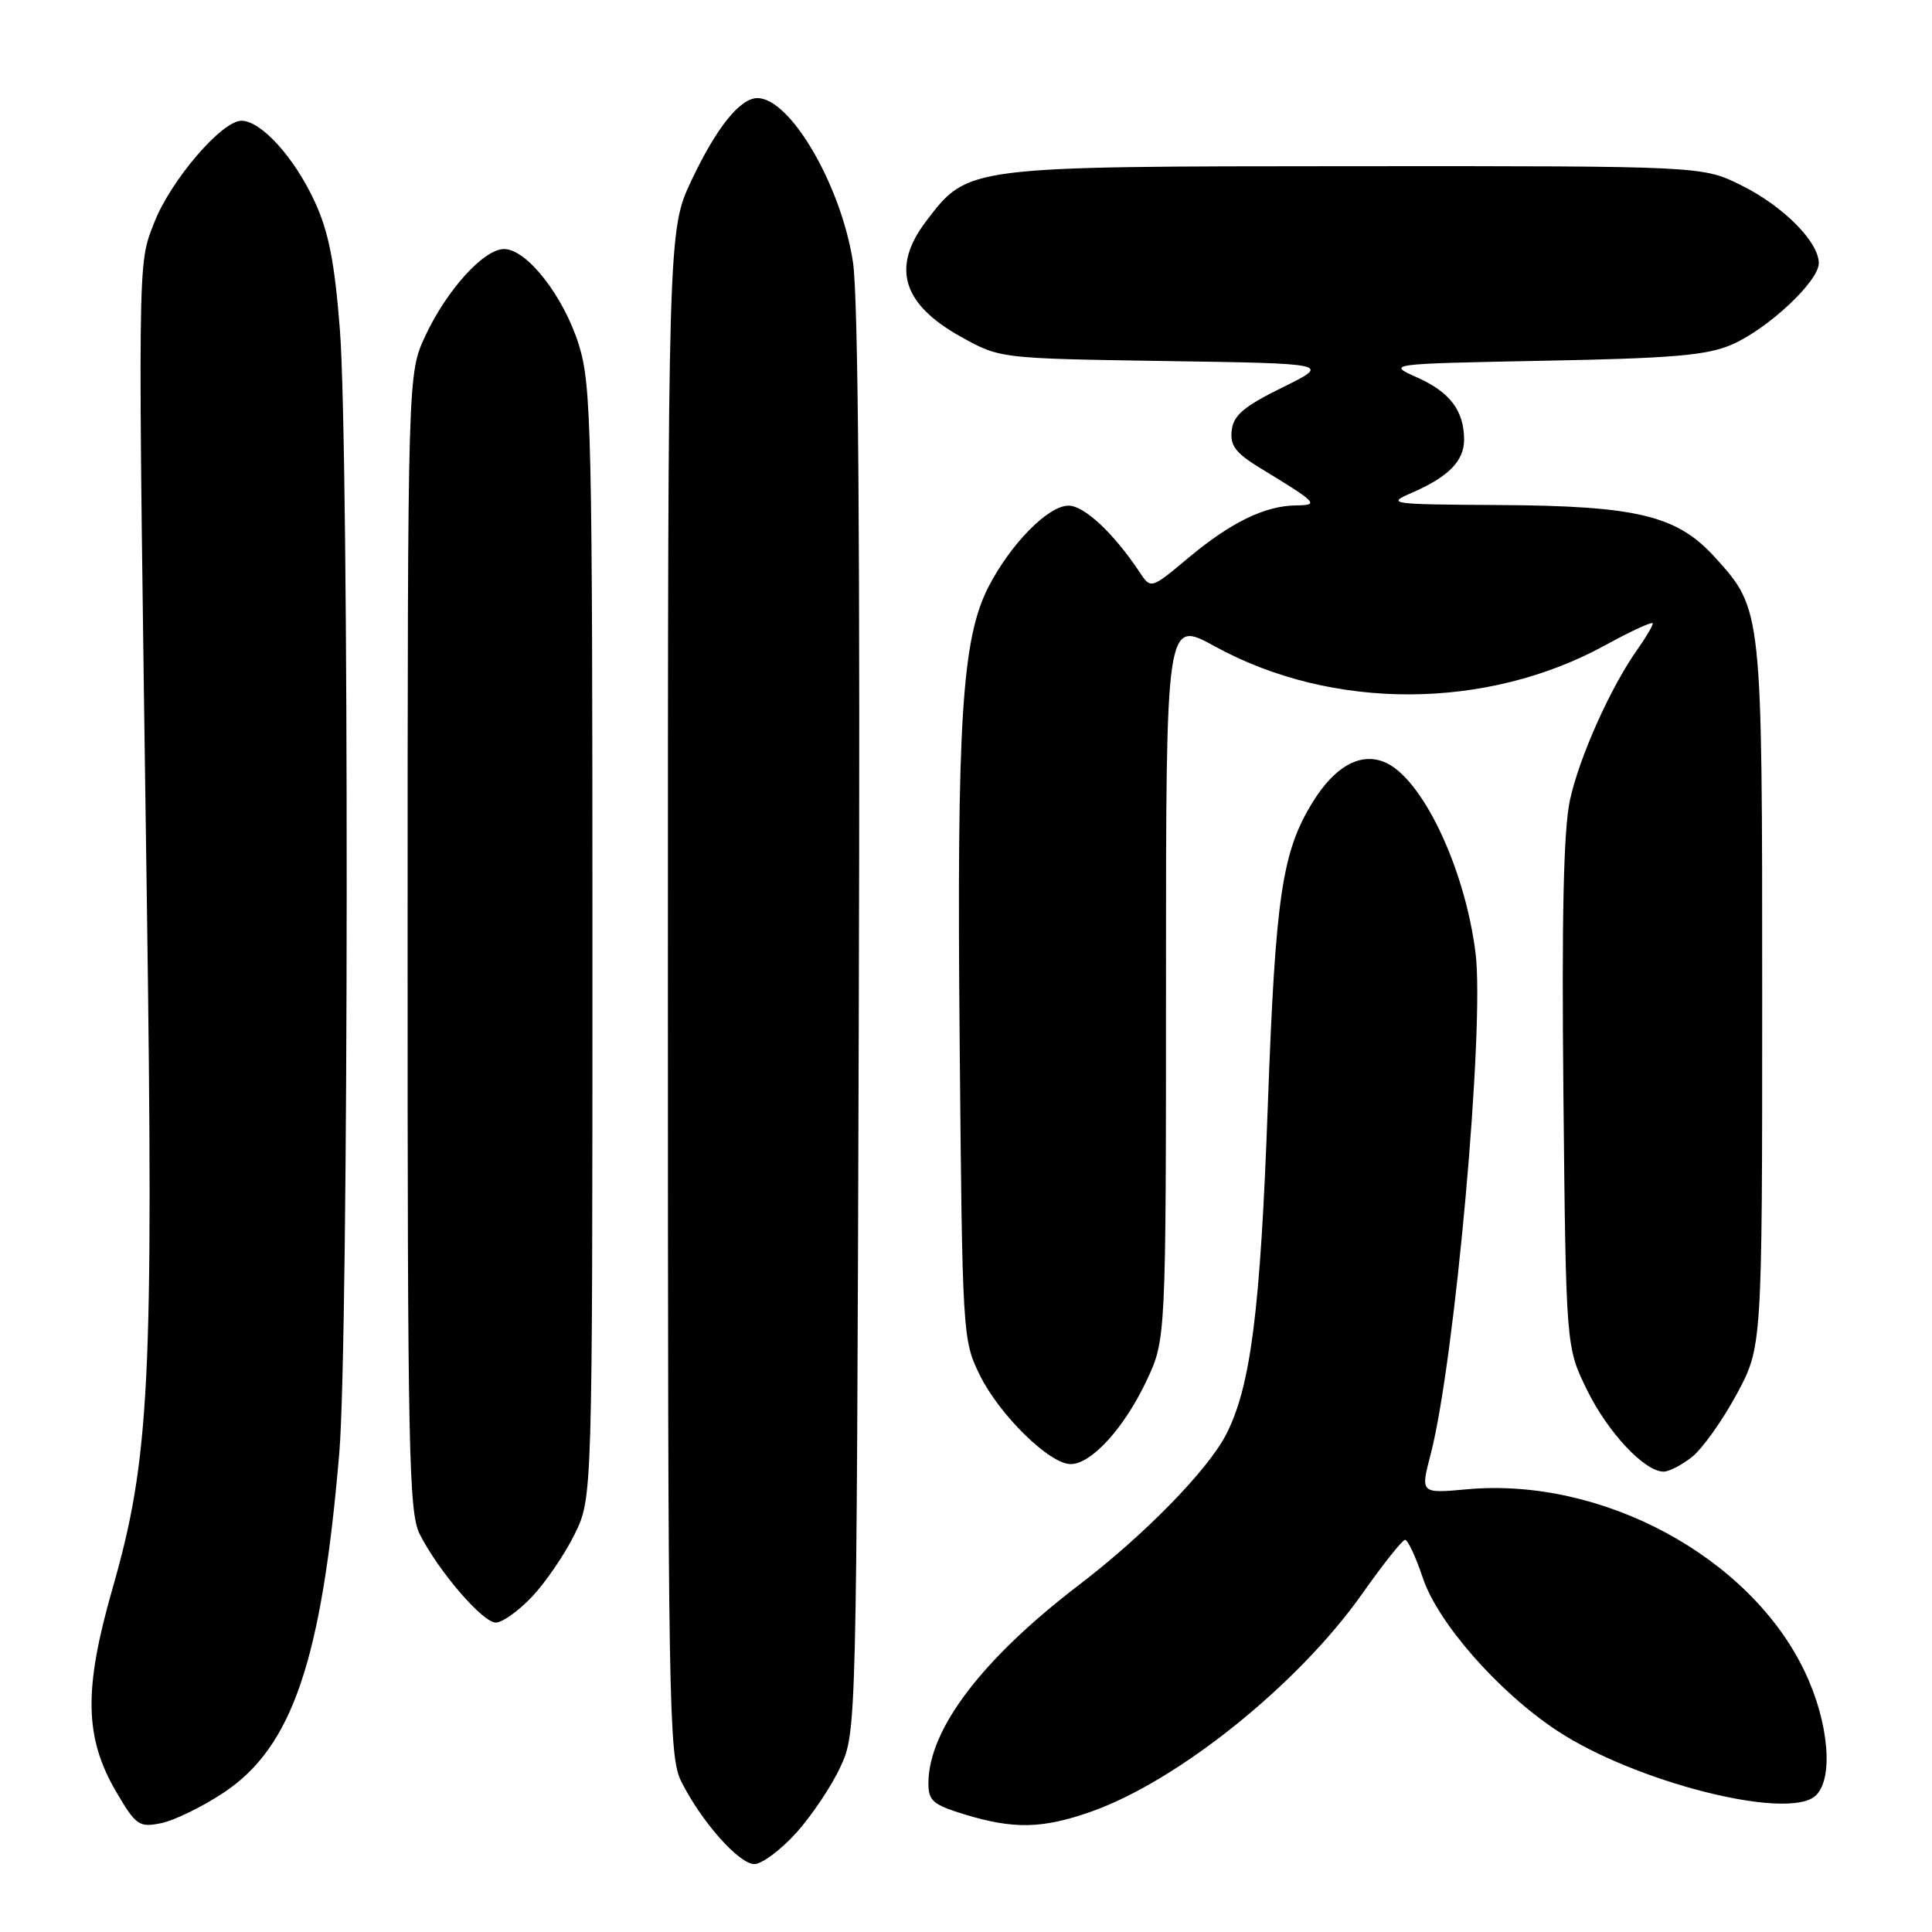 <?xml version="1.0" encoding="UTF-8" standalone="no"?>
<!DOCTYPE svg PUBLIC "-//W3C//DTD SVG 1.1//EN" "http://www.w3.org/Graphics/SVG/1.1/DTD/svg11.dtd" >
<svg xmlns="http://www.w3.org/2000/svg" xmlns:xlink="http://www.w3.org/1999/xlink" version="1.1" viewBox="0 0 256 256">
 <g >
 <path fill="currentColor"
d=" M 105.50 242.87 C 107.55 240.60 110.19 236.66 111.36 234.12 C 113.49 229.52 113.50 229.10 113.79 135.53 C 113.99 72.65 113.73 39.30 113.02 34.71 C 111.45 24.54 104.72 13.00 100.36 13.00 C 98.07 13.00 94.95 16.88 91.65 23.85 C 88.50 30.50 88.50 30.50 88.50 131.50 C 88.50 225.99 88.61 232.73 90.26 236.04 C 92.91 241.34 97.91 247.00 99.96 247.00 C 100.95 247.00 103.45 245.14 105.50 242.87 Z  M 29.66 237.52 C 38.73 231.50 42.64 220.00 44.96 192.50 C 46.22 177.61 46.28 59.79 45.04 43.73 C 44.35 34.78 43.55 30.71 41.71 26.73 C 39.00 20.85 34.60 16.00 31.99 16.00 C 29.37 16.00 22.56 23.97 20.41 29.56 C 18.21 35.26 18.23 32.89 19.46 119.50 C 20.36 183.04 19.85 193.26 14.90 210.52 C 11.07 223.87 11.19 230.24 15.40 237.43 C 18.02 241.89 18.42 242.17 21.35 241.58 C 23.08 241.23 26.82 239.41 29.66 237.52 Z  M 144.53 240.07 C 156.07 236.02 172.03 223.20 180.50 211.18 C 183.25 207.28 185.80 204.07 186.17 204.04 C 186.54 204.02 187.59 206.27 188.52 209.05 C 190.50 215.01 198.54 224.18 206.30 229.31 C 216.57 236.10 236.63 241.21 240.48 238.02 C 243.00 235.92 242.39 228.31 239.14 221.50 C 231.90 206.29 212.28 195.70 194.36 197.34 C 188.21 197.90 188.21 197.90 189.57 192.70 C 192.78 180.33 196.74 136.11 195.52 126.29 C 194.08 114.83 188.32 102.83 183.32 100.93 C 180.13 99.72 176.83 101.61 173.93 106.30 C 169.87 112.89 169.00 118.76 167.99 146.56 C 167.01 173.71 165.73 183.76 162.45 190.11 C 159.99 194.85 151.64 203.39 143.00 209.99 C 130.15 219.81 123.08 229.09 123.02 236.22 C 123.00 238.60 123.59 239.12 127.75 240.40 C 134.27 242.40 138.11 242.33 144.53 240.07 Z  M 70.52 211.55 C 72.31 209.65 74.84 205.94 76.14 203.30 C 78.50 198.50 78.50 198.50 78.50 125.00 C 78.50 57.40 78.36 51.04 76.72 45.75 C 74.73 39.31 69.82 33.00 66.80 33.00 C 64.11 33.00 59.22 38.39 56.36 44.50 C 54.02 49.50 54.02 49.50 54.01 124.80 C 54.00 192.33 54.17 200.43 55.62 203.30 C 58.13 208.23 63.96 215.00 65.70 215.00 C 66.56 215.00 68.73 213.45 70.52 211.55 Z  M 224.19 193.06 C 225.55 192.00 228.19 188.29 230.08 184.81 C 233.50 178.50 233.50 178.50 233.50 132.00 C 233.50 80.70 233.51 80.78 227.27 73.88 C 222.23 68.30 216.96 67.02 198.57 66.92 C 184.21 66.84 183.67 66.77 187.00 65.33 C 191.89 63.22 194.00 61.09 194.00 58.28 C 194.00 54.44 192.14 51.96 187.79 50.02 C 183.74 48.21 183.74 48.21 204.62 47.80 C 221.69 47.48 226.23 47.08 229.50 45.65 C 234.30 43.55 241.00 37.27 241.00 34.87 C 241.00 32.06 236.31 27.33 230.78 24.58 C 225.61 22.00 225.61 22.00 179.55 22.02 C 127.93 22.05 128.29 22.00 122.74 29.28 C 118.06 35.41 119.54 40.31 127.37 44.65 C 132.50 47.50 132.50 47.50 154.43 47.84 C 176.36 48.17 176.36 48.17 169.93 51.34 C 164.84 53.84 163.44 55.02 163.21 57.02 C 162.97 59.04 163.72 60.03 166.98 62.02 C 174.59 66.65 174.86 66.93 171.72 66.97 C 167.61 67.02 163.12 69.20 157.50 73.89 C 152.50 78.07 152.50 78.07 151.00 75.81 C 147.58 70.66 143.67 67.00 141.59 67.00 C 138.90 67.00 133.93 72.04 130.98 77.76 C 127.46 84.59 126.77 95.51 127.16 137.99 C 127.51 176.84 127.55 177.58 129.82 182.19 C 132.42 187.48 139.06 194.00 141.87 194.00 C 144.61 194.00 148.94 189.25 151.90 183.00 C 154.50 177.50 154.50 177.50 154.50 129.80 C 154.50 82.09 154.50 82.09 160.96 85.64 C 176.52 94.19 196.99 94.13 212.75 85.47 C 216.19 83.58 219.00 82.30 219.00 82.61 C 219.00 82.93 218.09 84.46 216.99 86.02 C 213.46 90.97 209.26 100.32 208.03 106.00 C 207.18 109.86 206.92 121.48 207.16 145.00 C 207.50 178.50 207.50 178.50 210.30 184.20 C 213.06 189.82 217.92 195.00 220.44 195.00 C 221.15 195.00 222.84 194.13 224.19 193.06 Z "/>
</g>
</svg>
